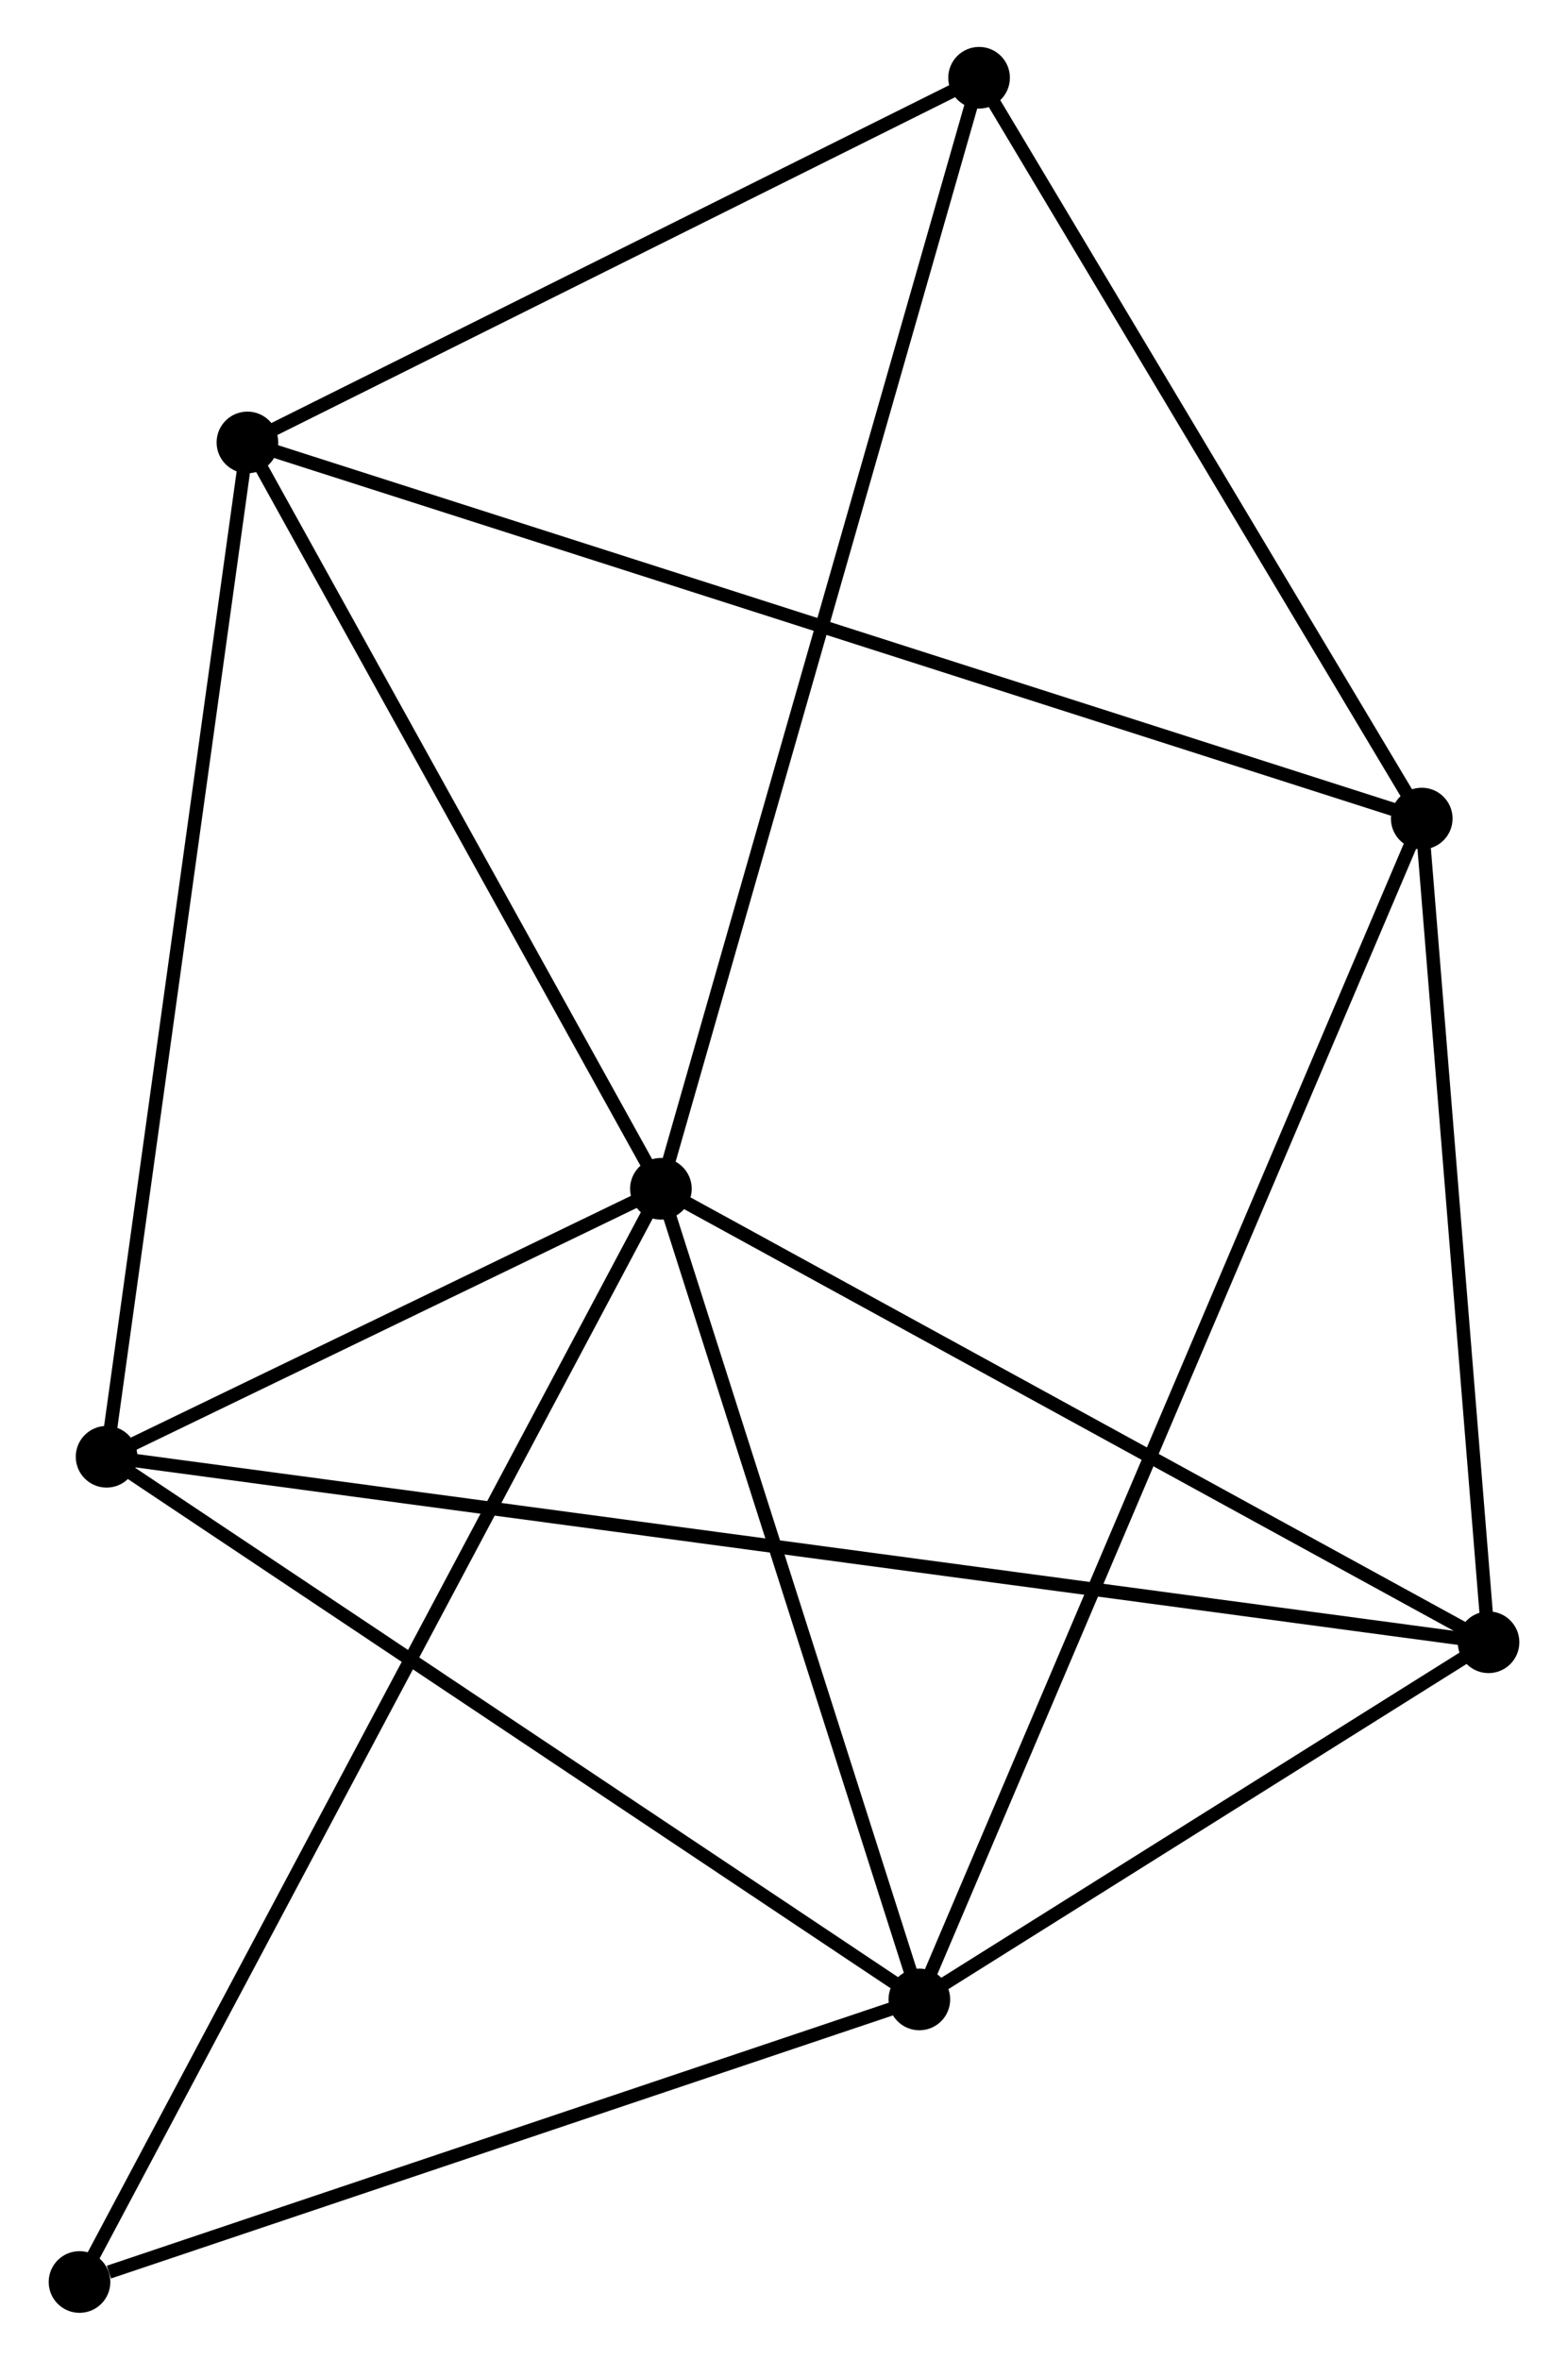 <?xml version="1.0" encoding="UTF-8" standalone="no"?>
<!DOCTYPE svg PUBLIC "-//W3C//DTD SVG 1.1//EN"
 "http://www.w3.org/Graphics/SVG/1.1/DTD/svg11.dtd">
<!-- Generated by graphviz version 2.36.0 (20140111.2315)
 -->
<!-- Title: %3 Pages: 1 -->
<svg width="117pt" height="176pt"
 viewBox="0.00 0.00 116.74 176.01" xmlns="http://www.w3.org/2000/svg" xmlns:xlink="http://www.w3.org/1999/xlink">
<g id="graph0" class="graph" transform="scale(1 1) rotate(0) translate(4 172.007)">
<title>%3</title>
<!-- 0 -->
<g id="node1" class="node"><title>0</title>
<ellipse fill="black" stroke="black" cx="45.184" cy="-83.338" rx="1.8" ry="1.8"/>
</g>
<!-- 1 -->
<g id="node2" class="node"><title>1</title>
<ellipse fill="black" stroke="black" cx="64.47" cy="-22.875" rx="1.8" ry="1.8"/>
</g>
<!-- 0&#45;&#45;1 -->
<g id="edge1" class="edge"><title>0&#45;&#45;1</title>
<path fill="none" stroke="black" d="M45.741,-81.594C48.508,-72.919 60.772,-34.469 63.795,-24.992"/>
</g>
<!-- 3 -->
<g id="node3" class="node"><title>3</title>
<ellipse fill="black" stroke="black" cx="3.82" cy="-63.352" rx="1.8" ry="1.8"/>
</g>
<!-- 0&#45;&#45;3 -->
<g id="edge2" class="edge"><title>0&#45;&#45;3</title>
<path fill="none" stroke="black" d="M43.407,-82.479C36.603,-79.192 12.258,-67.429 5.545,-64.186"/>
</g>
<!-- 4 -->
<g id="node4" class="node"><title>4</title>
<ellipse fill="black" stroke="black" cx="106.943" cy="-49.515" rx="1.8" ry="1.8"/>
</g>
<!-- 0&#45;&#45;4 -->
<g id="edge3" class="edge"><title>0&#45;&#45;4</title>
<path fill="none" stroke="black" d="M46.966,-82.362C55.984,-77.423 96.513,-55.227 105.271,-50.431"/>
</g>
<!-- 5 -->
<g id="node5" class="node"><title>5</title>
<ellipse fill="black" stroke="black" cx="14.33" cy="-139.007" rx="1.8" ry="1.8"/>
</g>
<!-- 0&#45;&#45;5 -->
<g id="edge4" class="edge"><title>0&#45;&#45;5</title>
<path fill="none" stroke="black" d="M44.158,-85.19C39.473,-93.642 20.15,-128.507 15.392,-137.091"/>
</g>
<!-- 6 -->
<g id="node6" class="node"><title>6</title>
<ellipse fill="black" stroke="black" cx="68.927" cy="-166.207" rx="1.8" ry="1.8"/>
</g>
<!-- 0&#45;&#45;6 -->
<g id="edge5" class="edge"><title>0&#45;&#45;6</title>
<path fill="none" stroke="black" d="M45.68,-85.069C48.743,-95.76 65.067,-152.734 68.351,-164.197"/>
</g>
<!-- 7 -->
<g id="node7" class="node"><title>7</title>
<ellipse fill="black" stroke="black" cx="1.8" cy="-1.8" rx="1.8" ry="1.8"/>
</g>
<!-- 0&#45;&#45;7 -->
<g id="edge6" class="edge"><title>0&#45;&#45;7</title>
<path fill="none" stroke="black" d="M44.278,-81.635C38.632,-71.023 8.333,-14.078 2.701,-3.494"/>
</g>
<!-- 1&#45;&#45;3 -->
<g id="edge8" class="edge"><title>1&#45;&#45;3</title>
<path fill="none" stroke="black" d="M62.971,-23.876C54.653,-29.427 14.232,-56.403 5.49,-62.238"/>
</g>
<!-- 1&#45;&#45;4 -->
<g id="edge9" class="edge"><title>1&#45;&#45;4</title>
<path fill="none" stroke="black" d="M66.295,-24.02C73.282,-28.402 98.28,-44.081 105.172,-48.404"/>
</g>
<!-- 1&#45;&#45;7 -->
<g id="edge10" class="edge"><title>1&#45;&#45;7</title>
<path fill="none" stroke="black" d="M62.662,-22.267C53.671,-19.244 13.817,-5.841 3.994,-2.538"/>
</g>
<!-- 2 -->
<g id="node8" class="node"><title>2</title>
<ellipse fill="black" stroke="black" cx="101.959" cy="-110.953" rx="1.8" ry="1.8"/>
</g>
<!-- 1&#45;&#45;2 -->
<g id="edge7" class="edge"><title>1&#45;&#45;2</title>
<path fill="none" stroke="black" d="M65.253,-24.715C70.132,-36.178 96.314,-97.691 101.18,-109.124"/>
</g>
<!-- 3&#45;&#45;4 -->
<g id="edge14" class="edge"><title>3&#45;&#45;4</title>
<path fill="none" stroke="black" d="M5.61,-63.112C18.127,-61.432 92.426,-51.463 105.104,-49.762"/>
</g>
<!-- 3&#45;&#45;5 -->
<g id="edge15" class="edge"><title>3&#45;&#45;5</title>
<path fill="none" stroke="black" d="M4.08,-65.222C5.534,-75.689 12.649,-126.907 14.079,-137.203"/>
</g>
<!-- 5&#45;&#45;6 -->
<g id="edge16" class="edge"><title>5&#45;&#45;6</title>
<path fill="none" stroke="black" d="M16.147,-139.912C24.436,-144.042 58.629,-161.076 67.048,-165.27"/>
</g>
<!-- 2&#45;&#45;4 -->
<g id="edge11" class="edge"><title>2&#45;&#45;4</title>
<path fill="none" stroke="black" d="M102.125,-108.909C102.882,-99.581 106.003,-61.103 106.772,-51.63"/>
</g>
<!-- 2&#45;&#45;5 -->
<g id="edge12" class="edge"><title>2&#45;&#45;5</title>
<path fill="none" stroke="black" d="M100.129,-111.539C88.725,-115.19 27.525,-134.783 16.15,-138.425"/>
</g>
<!-- 2&#45;&#45;6 -->
<g id="edge13" class="edge"><title>2&#45;&#45;6</title>
<path fill="none" stroke="black" d="M100.86,-112.792C95.845,-121.181 75.157,-155.785 70.064,-164.305"/>
</g>
</g>
</svg>
